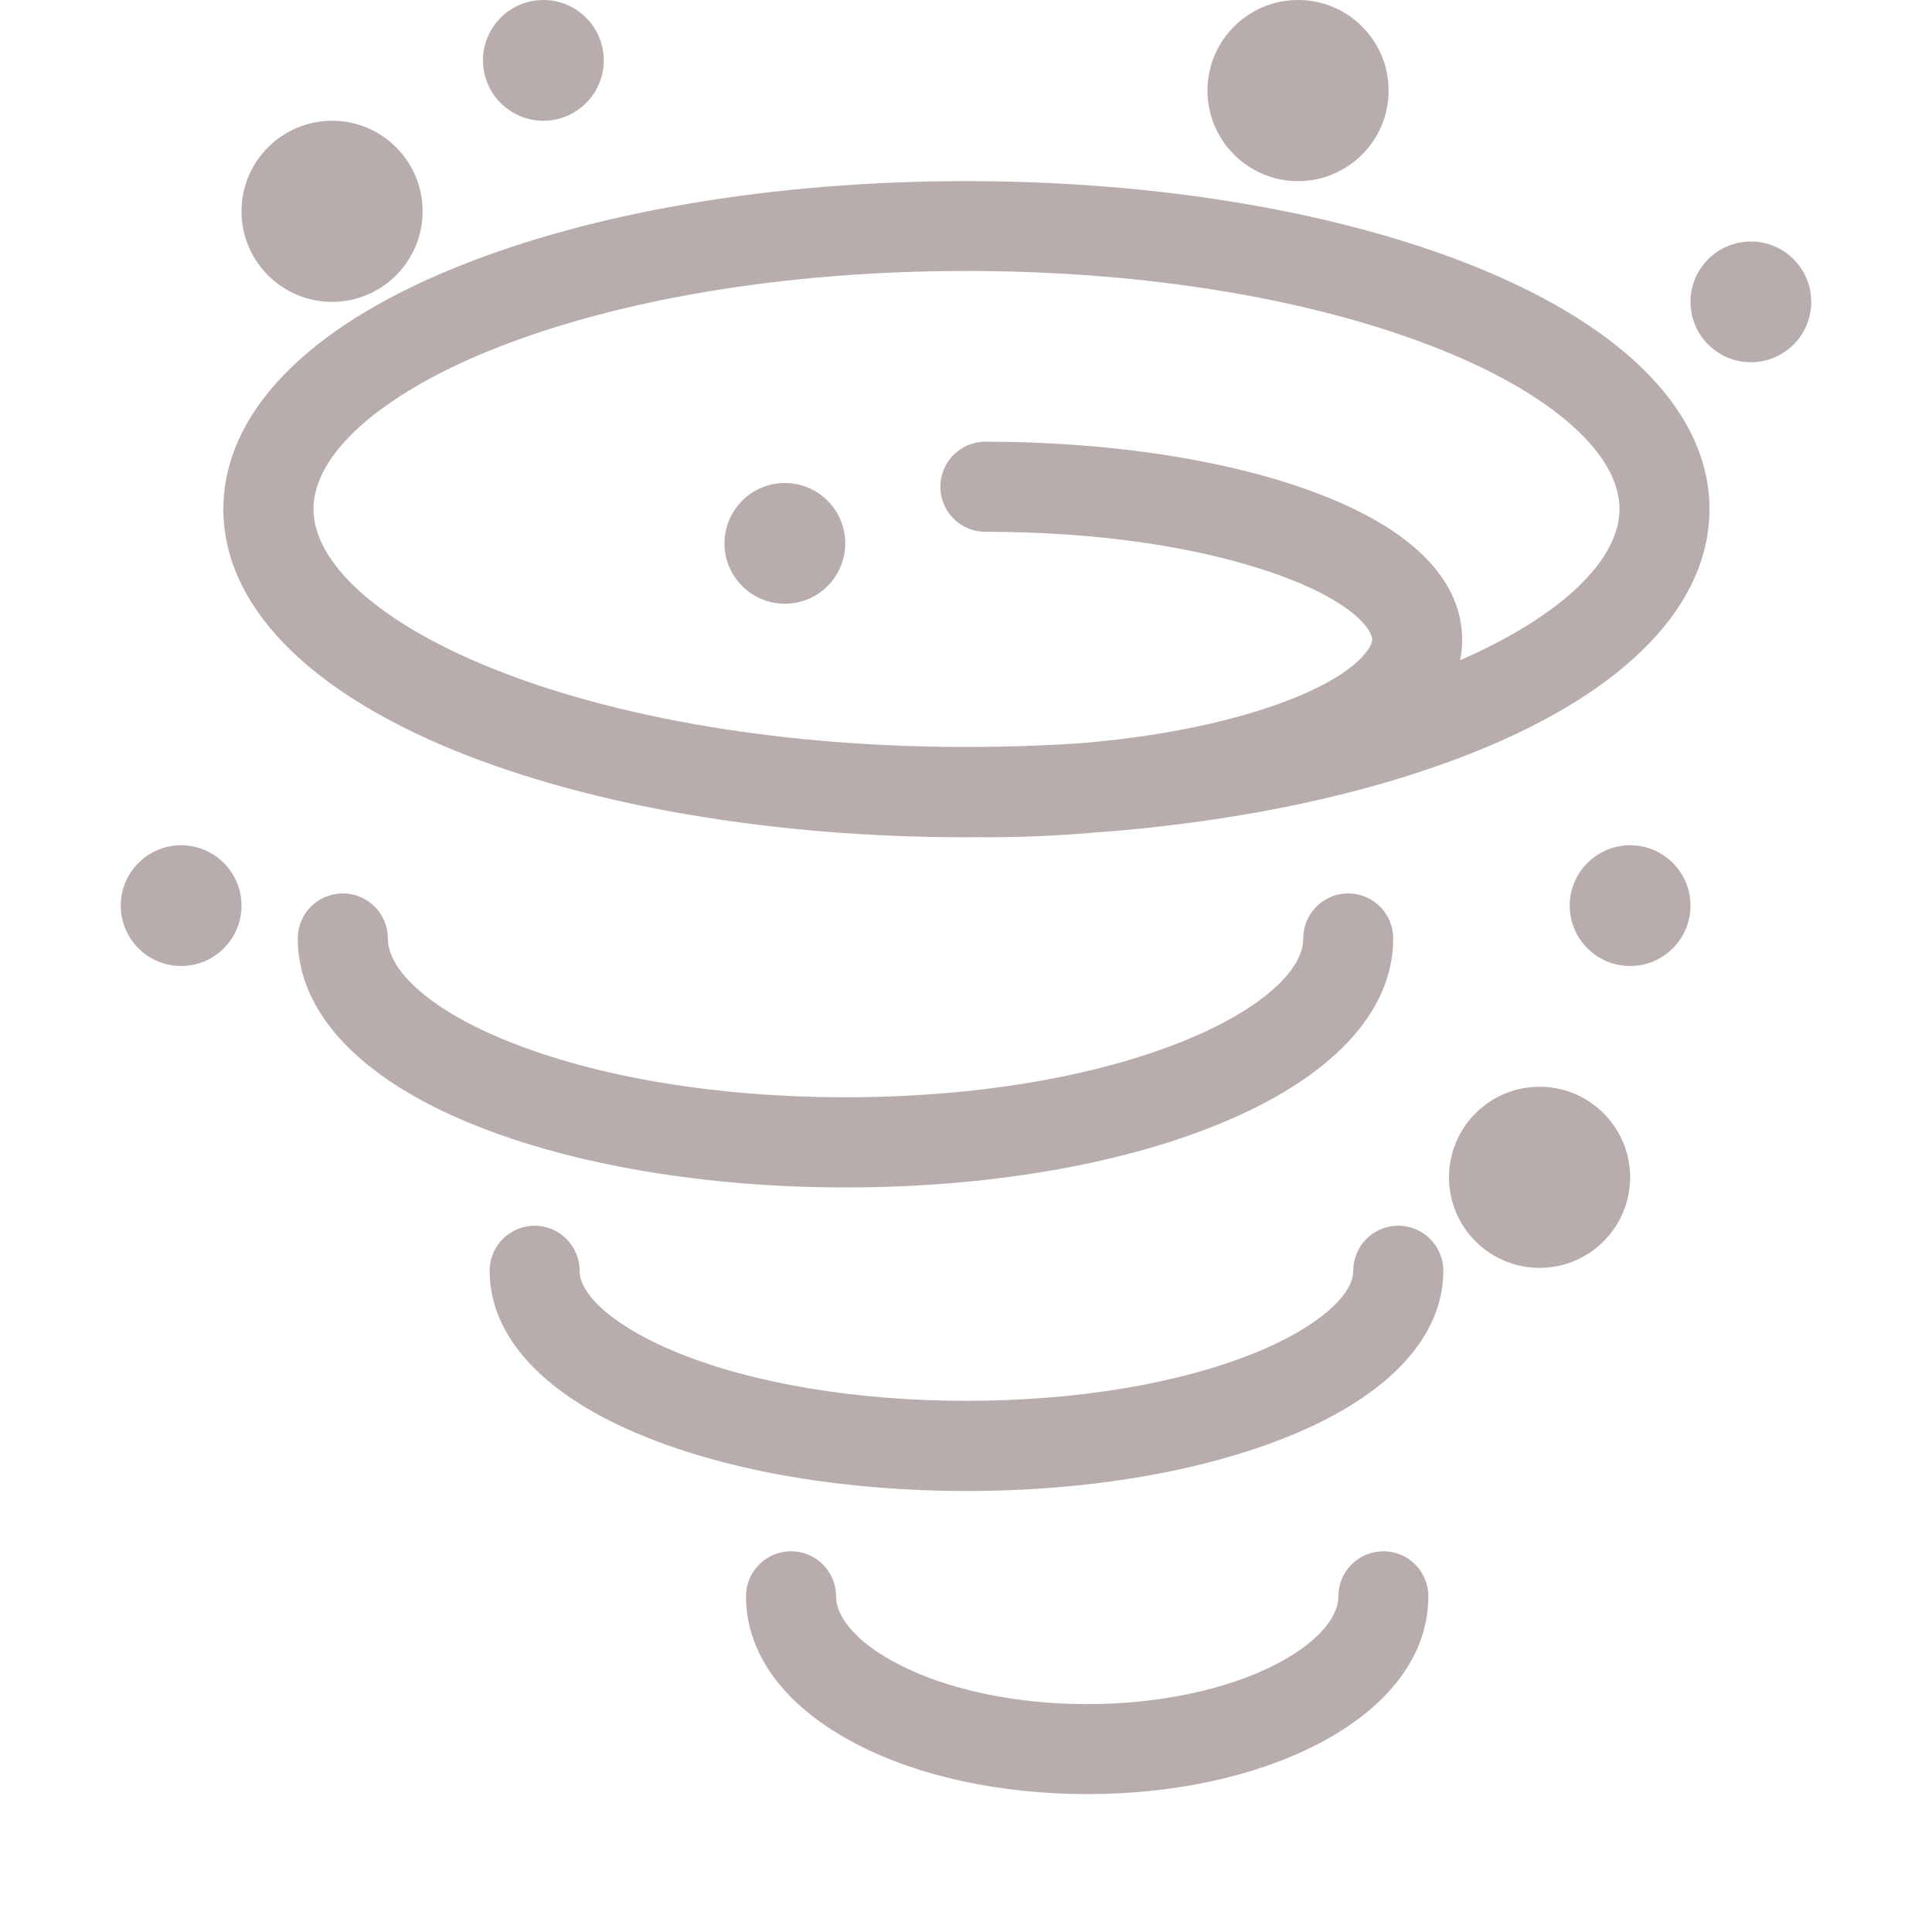 <svg width="16" height="16" viewBox="0 0 16 16" fill="none" xmlns="http://www.w3.org/2000/svg">
<path d="M8.004 6.934C6.413 6.934 4.911 6.679 3.776 6.22C2.535 5.716 1.85 5.004 1.85 4.217C1.85 3.428 2.535 2.716 3.776 2.214C4.912 1.753 6.413 1.5 8.004 1.5C9.594 1.5 11.097 1.754 12.231 2.214C13.473 2.718 14.157 3.43 14.157 4.217C14.157 5.006 13.473 5.718 12.231 6.22C11.338 6.581 10.221 6.815 9.012 6.899C8.736 6.922 8.45 6.934 8.16 6.934C8.153 6.934 8.146 6.933 8.138 6.933C8.093 6.933 8.049 6.934 8.004 6.934ZM13.412 4.215C13.412 3.764 12.866 3.274 11.951 2.903C10.901 2.478 9.5 2.244 8.004 2.244C6.506 2.244 5.104 2.478 4.056 2.903C3.143 3.274 2.596 3.764 2.596 4.215C2.596 4.666 3.141 5.156 4.056 5.527C5.104 5.953 6.506 6.186 8.004 6.186C8.32 6.186 8.631 6.176 8.936 6.156C9.551 6.106 10.113 5.997 10.565 5.838C11.221 5.606 11.364 5.367 11.364 5.295C11.364 5.223 11.22 4.985 10.565 4.753C9.928 4.527 9.076 4.404 8.16 4.404C7.954 4.404 7.788 4.238 7.788 4.031C7.788 3.825 7.954 3.658 8.16 3.658C9.157 3.658 10.1 3.798 10.813 4.05C11.885 4.43 12.109 4.938 12.109 5.297C12.109 5.351 12.104 5.408 12.092 5.468C12.921 5.105 13.412 4.643 13.412 4.215Z" fill="#B9ACAC"/>
<path d="M7.098 14.446C7.613 14.713 8.29 14.858 9.004 14.858C9.717 14.858 10.393 14.713 10.909 14.446C11.503 14.14 11.829 13.705 11.829 13.22C11.829 13.014 11.663 12.847 11.457 12.847C11.25 12.847 11.084 13.014 11.084 13.22C11.084 13.406 10.89 13.617 10.567 13.783C10.162 13.993 9.592 14.113 9.004 14.113C8.415 14.113 7.845 13.993 7.441 13.783C7.117 13.617 6.924 13.406 6.924 13.22C6.924 13.014 6.757 12.847 6.551 12.847C6.345 12.847 6.178 13.014 6.178 13.22C6.178 13.703 6.505 14.14 7.098 14.446Z" fill="#B9ACAC"/>
<path d="M8.004 12.348C7.002 12.348 6.053 12.188 5.335 11.895C4.509 11.561 4.055 11.073 4.055 10.524C4.055 10.318 4.221 10.151 4.428 10.151C4.634 10.151 4.8 10.318 4.8 10.524C4.8 10.737 5.12 11.004 5.615 11.204C6.247 11.46 7.095 11.601 8.004 11.601C8.912 11.601 9.76 11.46 10.393 11.204C10.887 11.004 11.207 10.737 11.207 10.524C11.207 10.318 11.373 10.151 11.58 10.151C11.786 10.151 11.953 10.318 11.953 10.524C11.953 11.073 11.498 11.561 10.672 11.895C9.952 12.188 9.005 12.348 8.004 12.348Z" fill="#B9ACAC"/>
<path d="M3.919 9.313C4.749 9.649 5.845 9.834 7.004 9.834C8.162 9.834 9.258 9.65 10.085 9.313C11.023 8.932 11.538 8.385 11.538 7.772C11.538 7.566 11.372 7.399 11.165 7.399C10.959 7.399 10.793 7.566 10.793 7.772C10.793 8.049 10.413 8.374 9.805 8.62C9.063 8.921 8.068 9.087 7.002 9.087C5.938 9.087 4.941 8.921 4.199 8.62C3.589 8.374 3.212 8.049 3.212 7.772C3.212 7.566 3.045 7.399 2.839 7.399C2.632 7.399 2.466 7.566 2.466 7.772C2.466 8.386 2.983 8.934 3.919 9.313Z" fill="#B9ACAC"/>
<path d="M4.5 1C4.776 1 5 0.776 5 0.5C5 0.224 4.776 0 4.5 0C4.224 0 4 0.224 4 0.5C4 0.776 4.224 1 4.5 1Z" fill="#B9ACAC"/>
<path d="M14.5 3C14.776 3 15 2.776 15 2.5C15 2.224 14.776 2 14.5 2C14.224 2 14 2.224 14 2.5C14 2.776 14.224 3 14.5 3Z" fill="#B9ACAC"/>
<path d="M6.5 5C6.776 5 7 4.776 7 4.5C7 4.224 6.776 4 6.5 4C6.224 4 6 4.224 6 4.5C6 4.776 6.224 5 6.5 5Z" fill="#B9ACAC"/>
<path d="M14 7.5C14 7.776 13.776 8 13.5 8C13.224 8 13 7.776 13 7.5C13 7.224 13.224 7 13.5 7C13.776 7 14 7.224 14 7.5Z" fill="#B9ACAC"/>
<path d="M11.5 0.75C11.5 1.164 11.164 1.5 10.75 1.5C10.336 1.5 10 1.164 10 0.75C10 0.336 10.336 0 10.75 0C11.164 0 11.5 0.336 11.5 0.75Z" fill="#B9ACAC"/>
<path d="M12.75 10.5C13.164 10.5 13.5 10.164 13.5 9.75C13.5 9.336 13.164 9 12.75 9C12.336 9 12 9.336 12 9.75C12 10.164 12.336 10.5 12.75 10.5Z" fill="#B9ACAC"/>
<path d="M2 7.5C2 7.776 1.776 8 1.5 8C1.224 8 1 7.776 1 7.5C1 7.224 1.224 7 1.5 7C1.776 7 2 7.224 2 7.5Z" fill="#B9ACAC"/>
<path d="M2.75 2.5C3.164 2.5 3.5 2.164 3.5 1.75C3.5 1.336 3.164 1 2.75 1C2.336 1 2 1.336 2 1.75C2 2.164 2.336 2.5 2.75 2.5Z" fill="#B9ACAC"/>
</svg>

